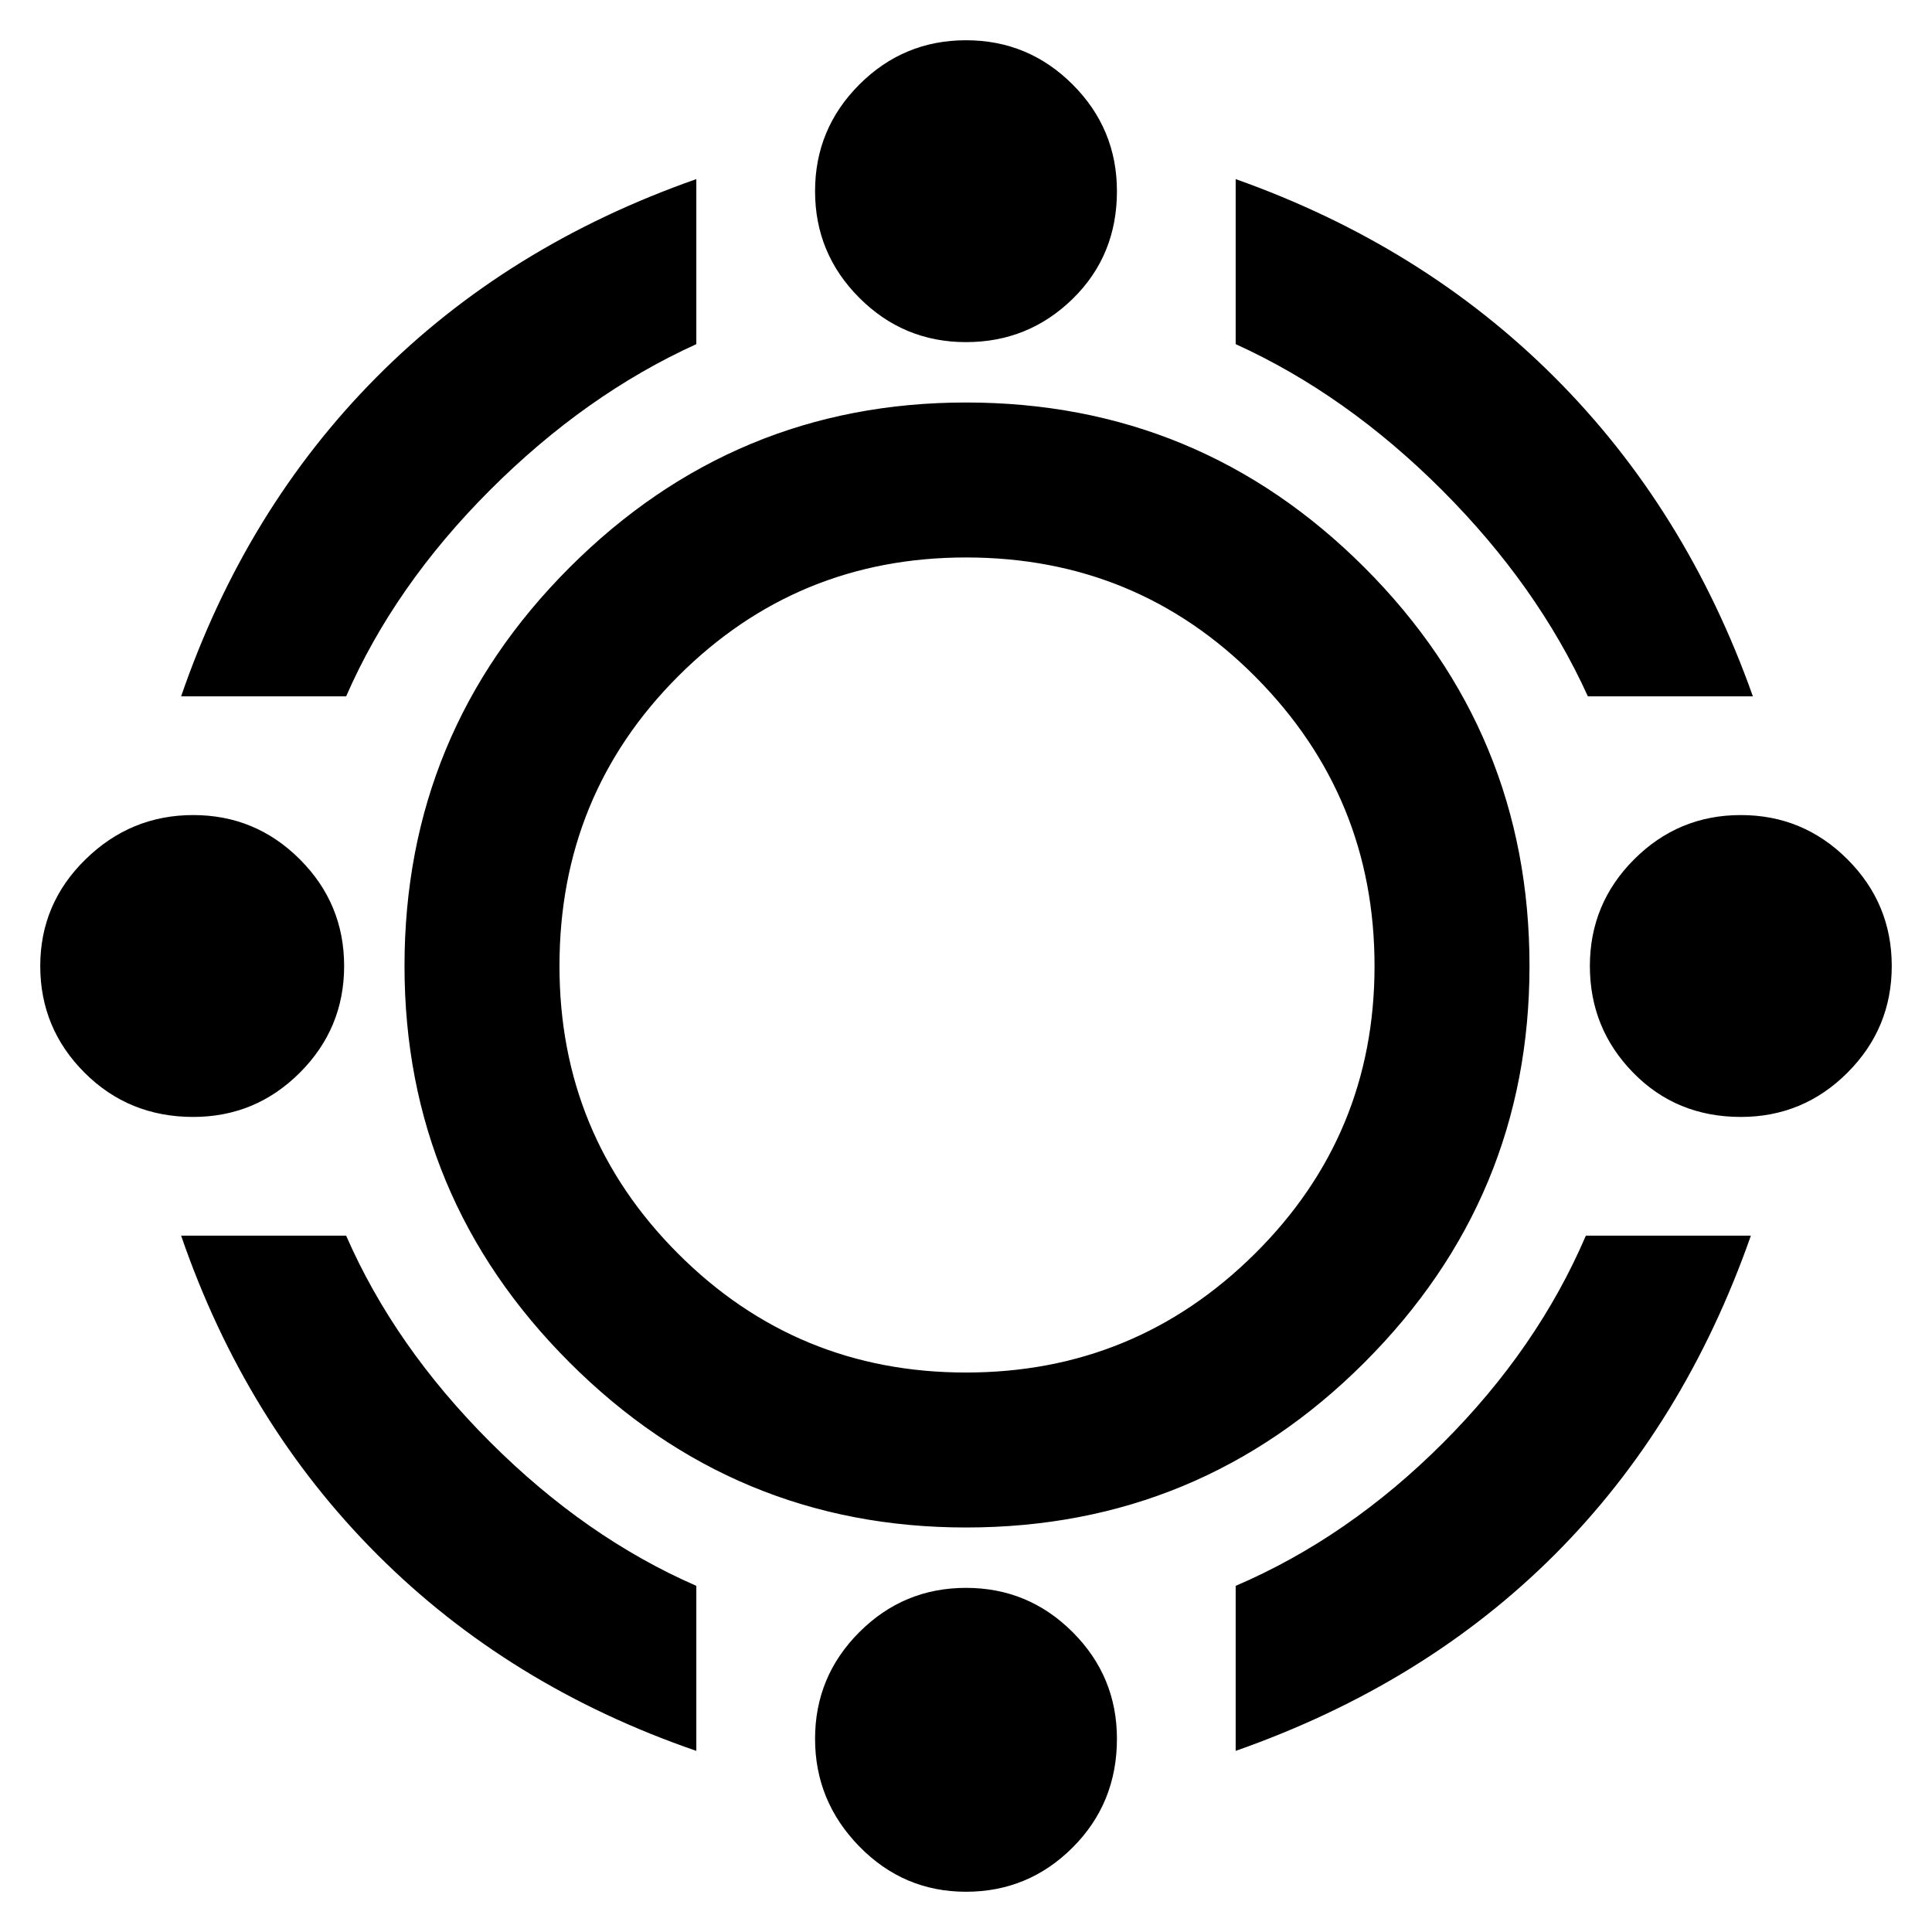<svg xmlns="http://www.w3.org/2000/svg" height="48" width="48"><path d="M24 37.95Q18.25 37.95 14.15 33.85Q10.05 29.75 10.05 24Q10.05 18.2 14.15 14.1Q18.25 10 24 10Q29.8 10 33.9 14.1Q38 18.2 38 24Q38 29.75 33.9 33.85Q29.8 37.95 24 37.95ZM24 34.1Q28.2 34.1 31.175 31.15Q34.15 28.2 34.15 24Q34.15 19.8 31.2 16.825Q28.25 13.85 24 13.85Q19.8 13.85 16.85 16.8Q13.9 19.75 13.9 24Q13.9 28.2 16.85 31.15Q19.8 34.1 24 34.1ZM4.5 17.3Q6.1 12.65 9.35 9.375Q12.6 6.1 17.3 4.45V8.55Q14.55 9.8 12.175 12.175Q9.8 14.55 8.6 17.3ZM39.45 17.3Q38.2 14.55 35.825 12.175Q33.45 9.8 30.7 8.55V4.45Q35.35 6.1 38.625 9.375Q41.9 12.65 43.55 17.3ZM30.7 43.5V39.4Q33.5 38.2 35.85 35.85Q38.2 33.5 39.4 30.7H43.5Q41.85 35.4 38.625 38.625Q35.4 41.85 30.7 43.5ZM17.3 43.5Q12.65 41.9 9.375 38.625Q6.1 35.35 4.5 30.7H8.6Q9.8 33.45 12.175 35.825Q14.55 38.2 17.3 39.4ZM24 8.5Q22.45 8.5 21.35 7.4Q20.25 6.3 20.25 4.75Q20.25 3.2 21.35 2.1Q22.45 1 24 1Q25.55 1 26.65 2.1Q27.75 3.2 27.75 4.75Q27.75 6.35 26.65 7.425Q25.55 8.5 24 8.5ZM24 47Q22.45 47 21.35 45.875Q20.25 44.75 20.25 43.2Q20.25 41.65 21.35 40.55Q22.45 39.45 24 39.45Q25.55 39.45 26.65 40.55Q27.75 41.65 27.75 43.2Q27.75 44.8 26.65 45.9Q25.55 47 24 47ZM43.25 27.75Q41.65 27.75 40.575 26.65Q39.5 25.55 39.5 24Q39.5 22.45 40.6 21.35Q41.7 20.25 43.25 20.25Q44.8 20.25 45.9 21.35Q47 22.45 47 24Q47 25.55 45.9 26.65Q44.8 27.75 43.25 27.75ZM4.8 27.75Q3.2 27.75 2.1 26.65Q1 25.55 1 24Q1 22.45 2.125 21.35Q3.25 20.25 4.8 20.25Q6.35 20.25 7.45 21.35Q8.55 22.45 8.55 24Q8.55 25.55 7.45 26.65Q6.35 27.75 4.8 27.75Z"/></svg>